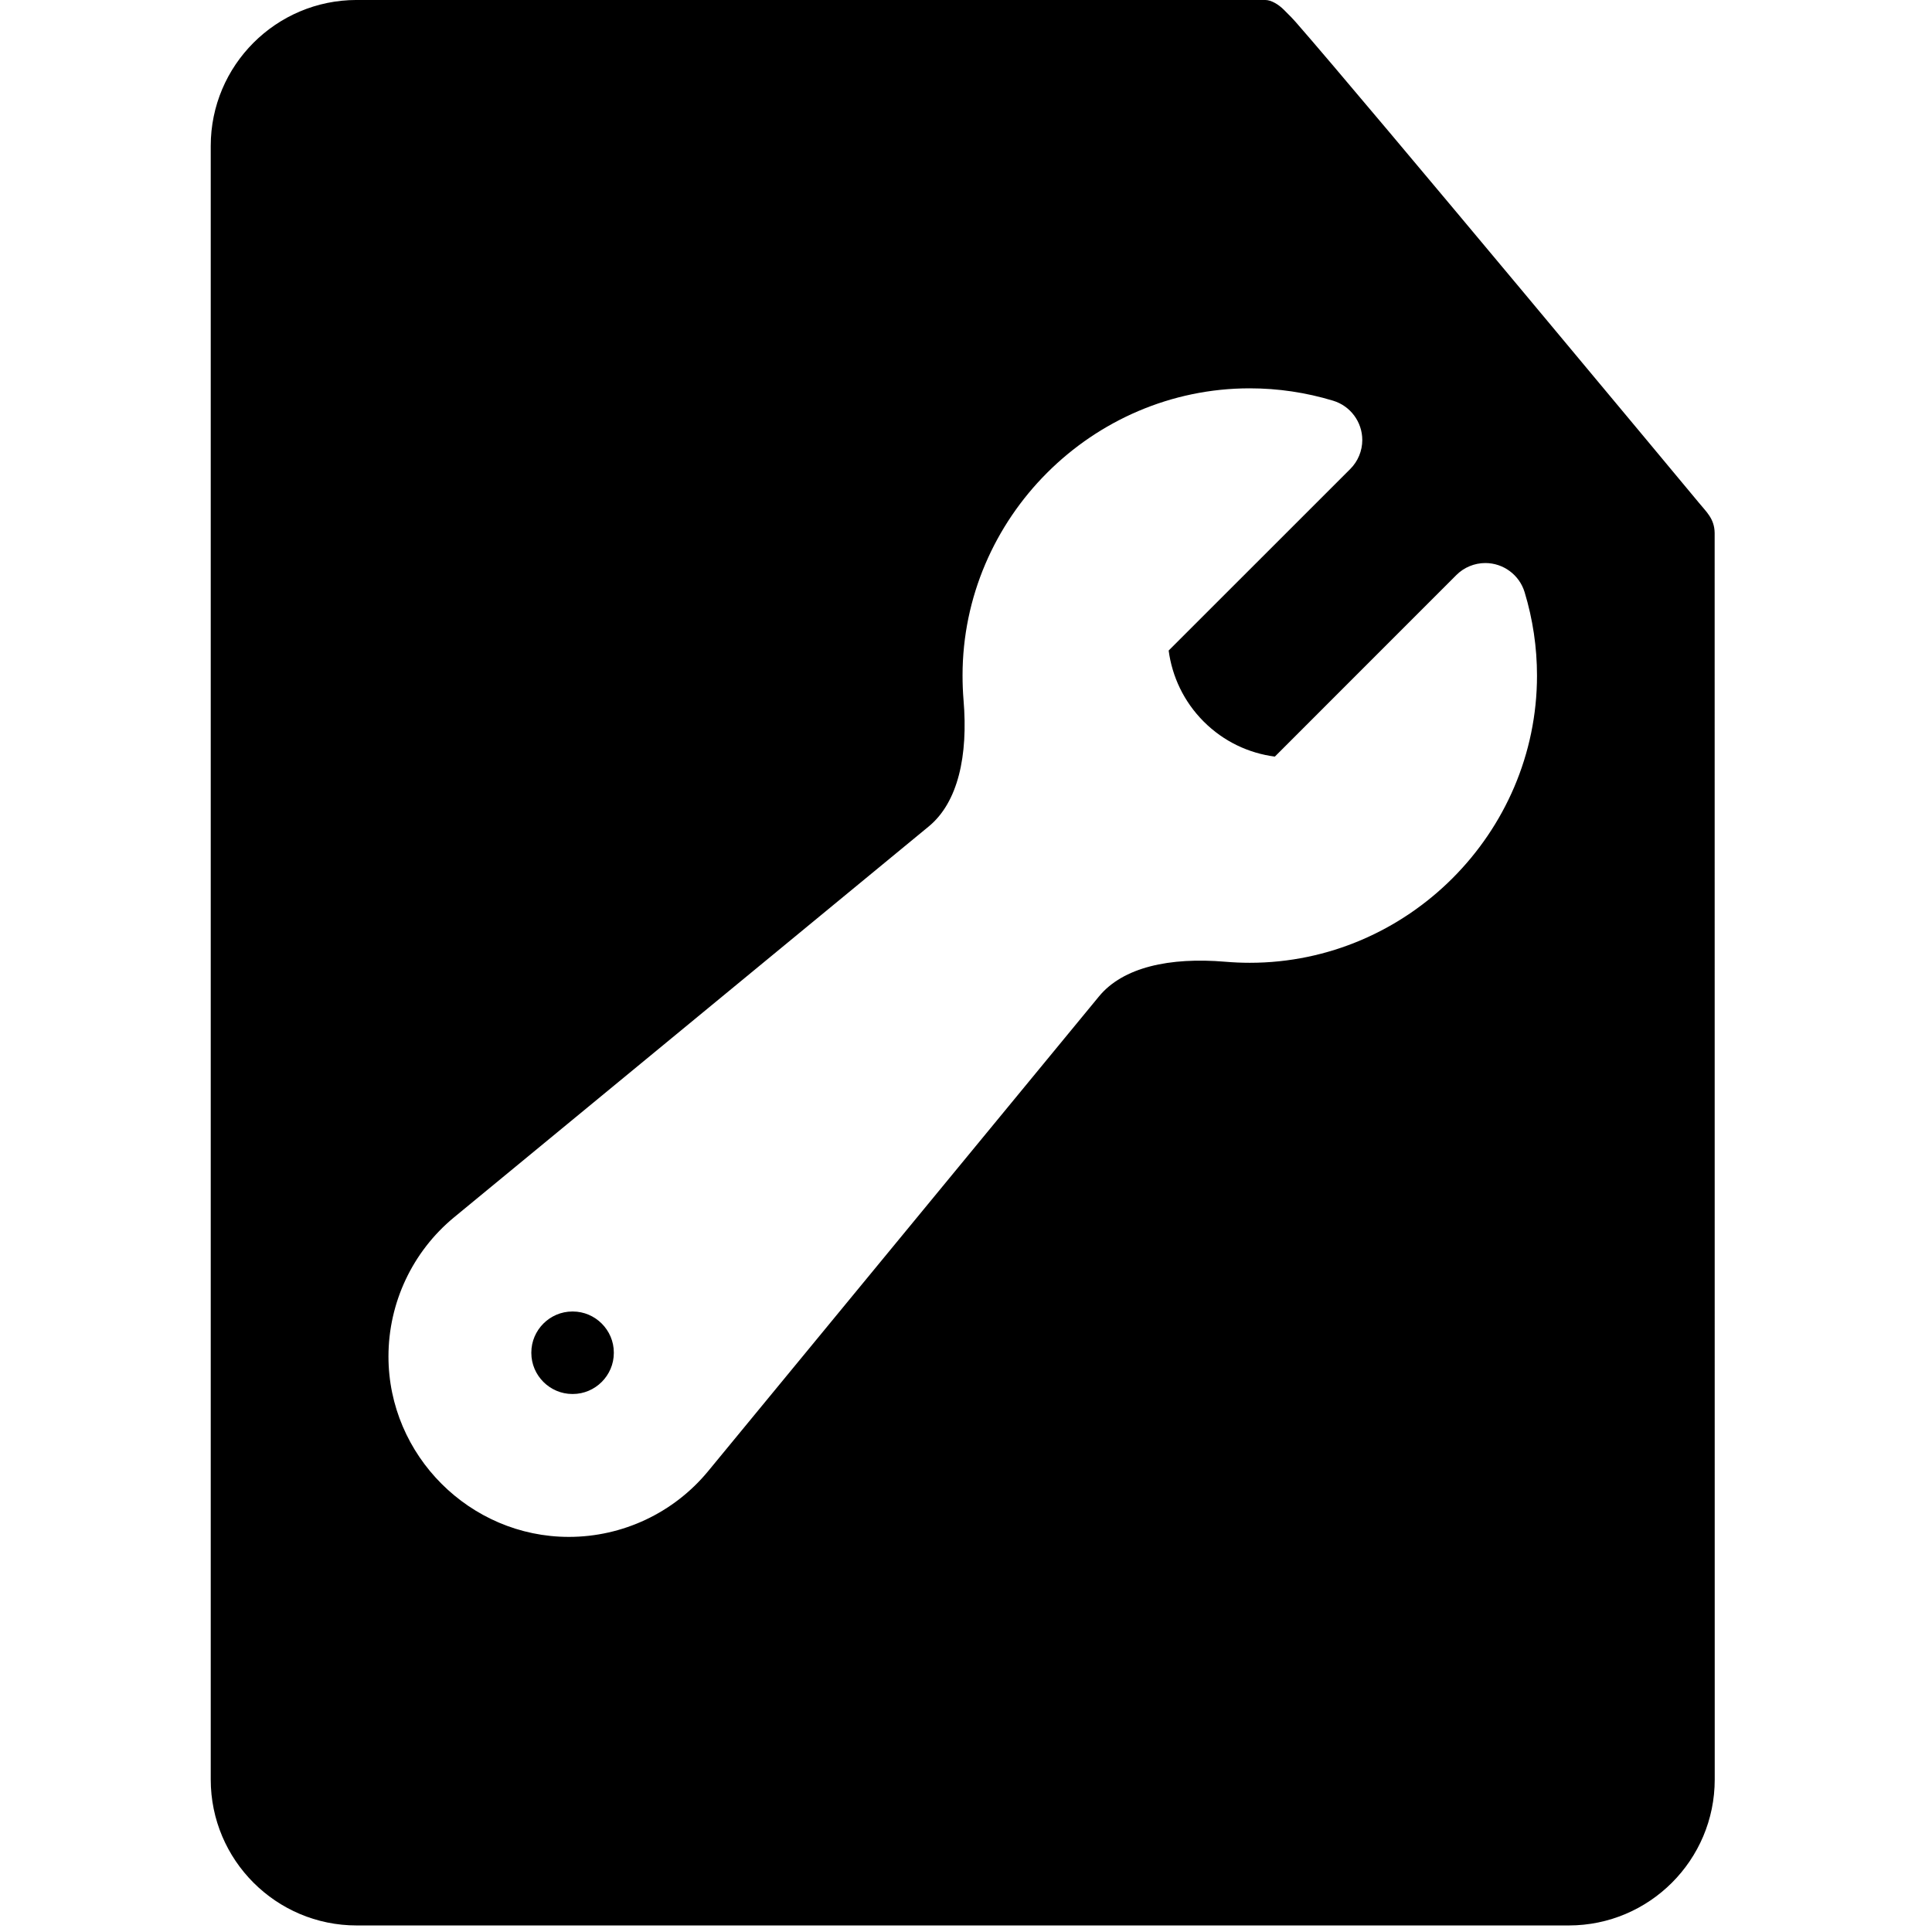 <svg clip-rule="evenodd" fill-rule="evenodd" stroke-linejoin="round" stroke-miterlimit="2" viewBox="0 0 871 871" xmlns="http://www.w3.org/2000/svg"><path d="m773.013 240.3c-.059-6.558-3.988-9.763-7.042-13.567 0 0-149.929-180.366-181.829-216.796-1.638-1.87-1.734-1.891-5.292-5.487-2.367-2.392-5.725-4.45-8.396-4.45-243.65 0-273.362-.004-409.65-.008-36.317 0-65.8 29.487-65.8 65.8v736.458c0 36.317 29.483 65.8 65.8 65.8h546.442c36.312 0 65.8-29.483 65.8-65.8l-.034-561.95zm-339.069 64.276c0-.011 0-.022 0-.034 0-71.026 58.445-129.471 129.471-129.471 12.743 0 25.416 1.881 37.609 5.582 7.777 2.356 13.133 9.575 13.133 17.702 0 4.902-1.949 9.609-5.414 13.076l-81.876 81.85c1.554 11.714 6.807 23.034 15.808 32.035 9.001 9.002 20.321 14.255 32.06 15.784l81.826-81.851c3.467-3.466 8.173-5.415 13.075-5.415 8.127 0 15.346 5.356 17.702 13.134 3.702 12.194 5.584 24.869 5.584 37.613 0 71.026-58.446 129.471-129.472 129.471-3.691 0-7.381-.157-11.058-.473-25.106-2.121-46.117 2.466-56.943 15.635l-176.328 214.183c-15.442 18.66-38.439 29.479-62.659 29.479-44.618 0-81.333-36.715-81.333-81.333 0-24.214 10.813-47.206 29.465-62.648l214.158-176.352c13.145-10.851 17.756-31.838 15.635-56.943-.301-3.667-.449-7.345-.443-11.024zm-194.405 305.183c0-10.146 8.349-18.496 18.496-18.496h.197c10.147 0 18.496 8.35 18.496 18.496v.198c0 10.146-8.349 18.495-18.496 18.495h-.197c-10.147 0-18.496-8.349-18.496-18.495z"/></svg>
